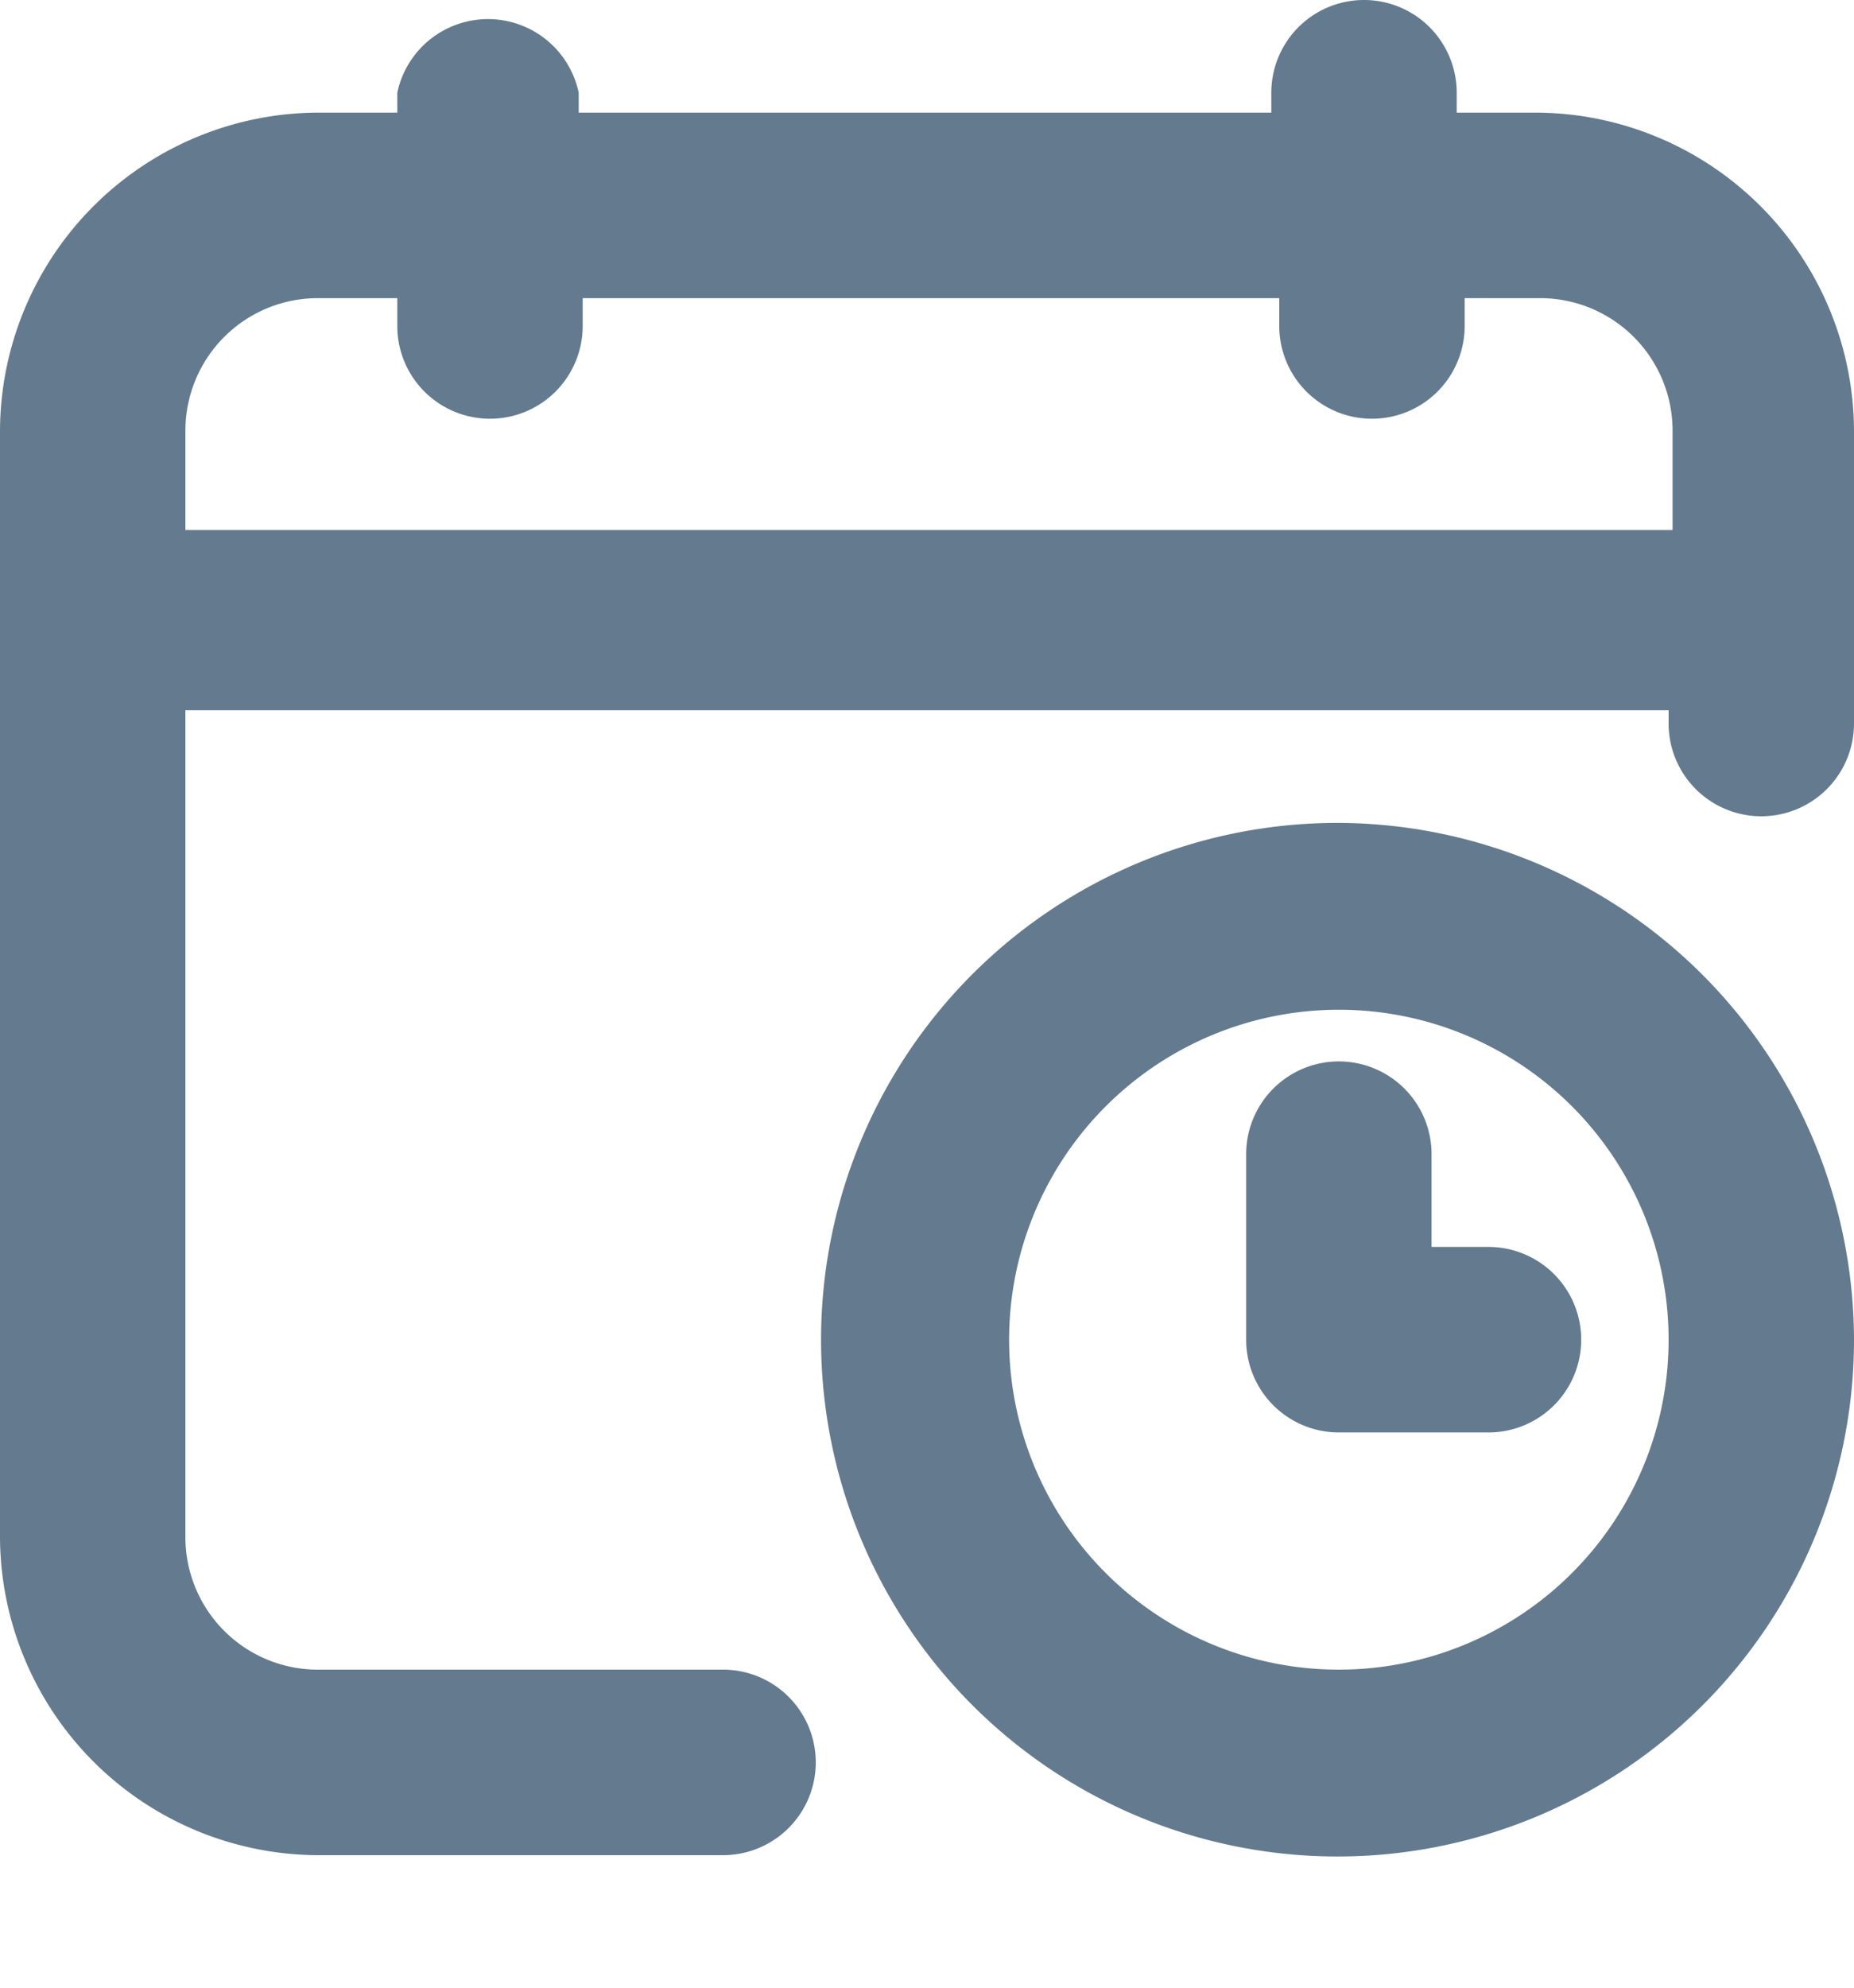 <svg xmlns="http://www.w3.org/2000/svg" width="14" height="15" fill="none" viewBox="0 0 14 15"><path fill="#647A8E" fill-rule="evenodd" d="M11.6.85H11V.7a.7.7 0 10-1.4 0v.15H4.37V.7A.7.7 0 003 .7v.15h-.6A2.41 2.41 0 000 3.25v8.35A2.41 2.41 0 002.4 14h3.06a.7.7 0 100-1.4H2.4a1 1 0 01-1-1V5.36h11.2v.1a.7.7 0 101.4 0V3.25a2.41 2.41 0 00-2.4-2.4zM1.4 4v-.75a1 1 0 011-1H3v.21a.7.7 0 101.4 0v-.21h5.26v.21a.7.7 0 001.4 0v-.21h.57a1 1 0 011 1V4H1.4zm8.71 2.21a3.9 3.9 0 103.89 3.9 3.91 3.91 0 00-3.89-3.9zm0 6.39a2.49 2.49 0 110-4.98 2.49 2.49 0 010 4.98zm.7-3.19h.43a.7.7 0 110 1.4h-1.13a.7.7 0 01-.7-.7v-1.4a.7.7 0 111.4 0v.7z" clip-rule="evenodd"/></svg>